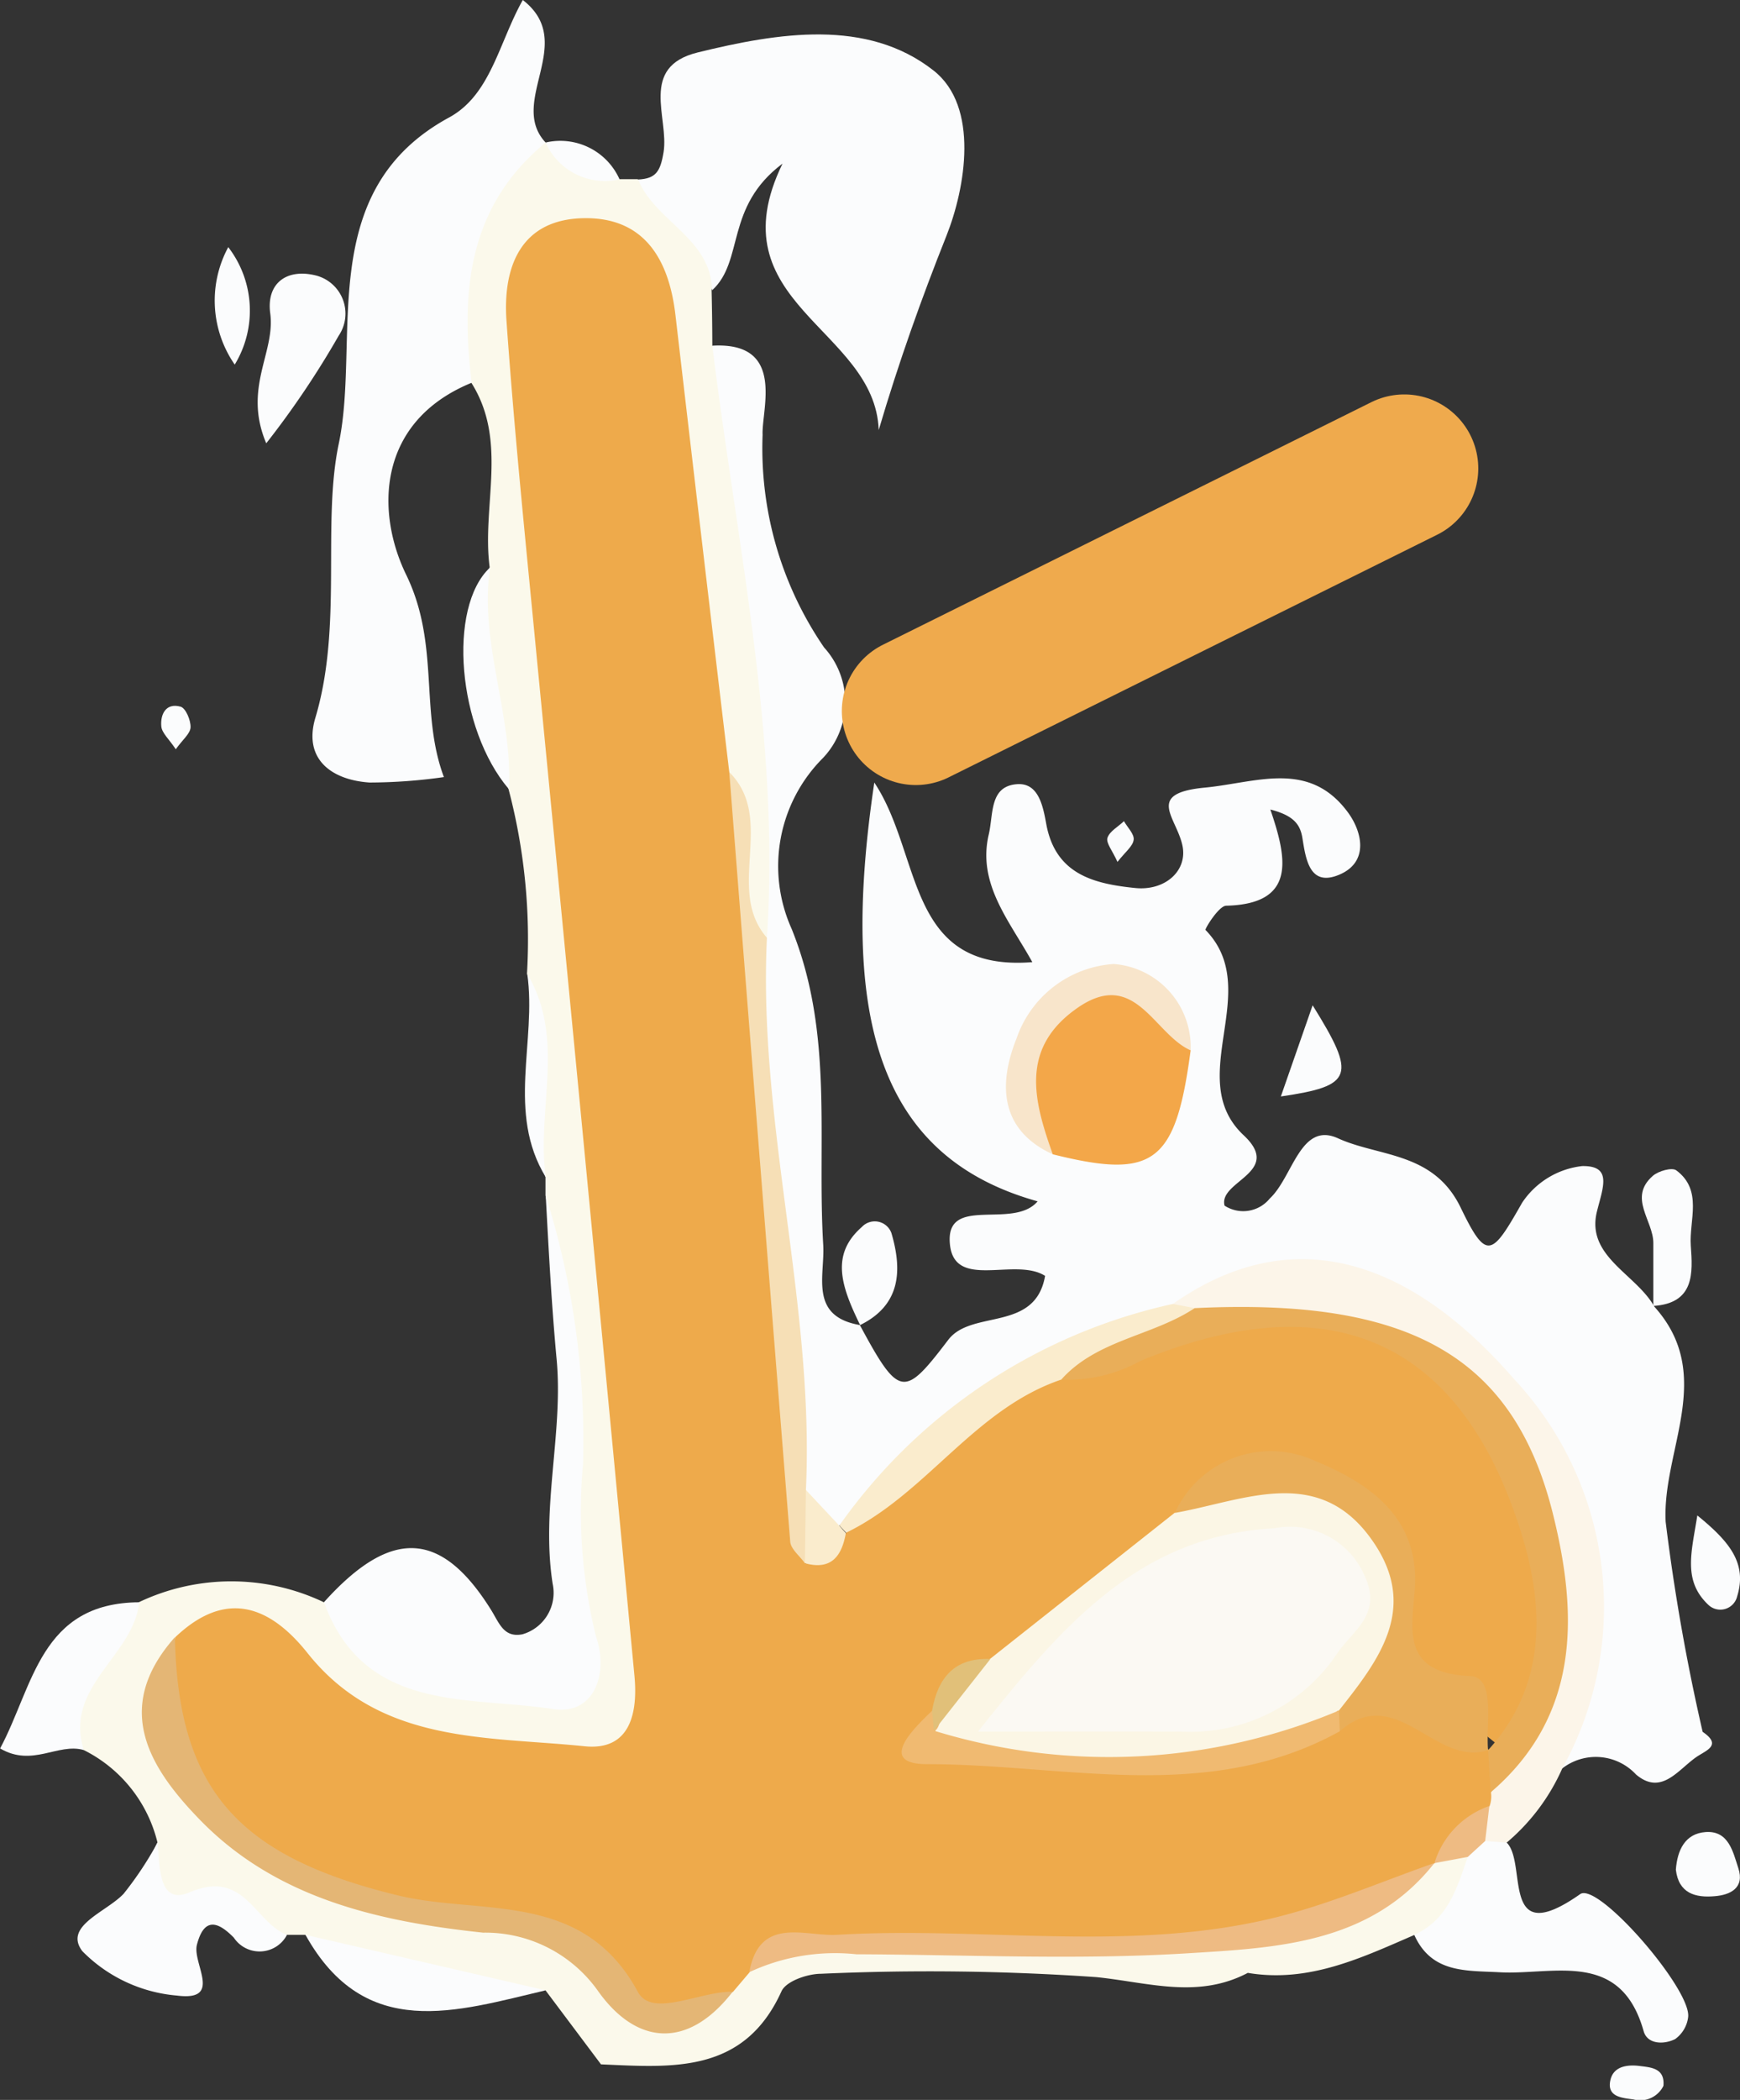 <svg id="Layer_1" data-name="Layer 1" xmlns="http://www.w3.org/2000/svg" viewBox="0 0 47.041 56.748">
  <rect x="0" y="0" width="47.041" height="56.748" fill="#333333" stroke="none"/>
  <defs>
    <style>
      .cls-1 {
        fill: #fbfcfd;
      }

      .cls-2 {
        fill: #fbf9eb;
      }

      .cls-3 {
        fill: #fcf5e9;
      }

      .cls-4 {
        fill: #f3a749;
      }

      .cls-5 {
        fill: #f6dfb6;
      }

      .cls-6 {
        fill: #faeccd;
      }

      .cls-7 {
        fill: #f8e5cb;
      }

      .cls-8 {
        fill: #eeaa4b;
      }

      .cls-9 {
        fill: #e4b675;
      }

      .cls-10 {
        fill: #eebb83;
      }

      .cls-11 {
        fill: #e9ae59;
      }

      .cls-12 {
        fill: #fbf6e5;
      }

      .cls-13 {
        fill: #f0ba71;
      }

      .cls-14 {
        fill: #e1c079;
      }

      .cls-15 {
        fill: #fbf9f3;
      }

      .cls-16 {
        fill: none;
        stroke: #efaa4d;
        stroke-linecap: round;
        stroke-linejoin: round;
        stroke-width: 4px;
      }
    </style>
  </defs>
  <path class="cls-1" d="M58.387,168.016c1.99-.114,1.328,1.718,1.359,2.409a9.507,9.507,0,0,0,1.663,5.747,2.194,2.194,0,0,1-.026,2.981,4.13,4.13,0,0,0-.853,4.62c1.149,2.839.683,5.691.855,8.542.05.829-.392,1.929.99,2.167,1.068,1.984,1.2,1.962,2.39.4.633-.831,2.353-.2,2.618-1.729-.81-.514-2.444.39-2.572-.846-.143-1.368,1.706-.384,2.37-1.168-4.306-1.2-5.359-4.971-4.415-11.318,1.306,1.962.841,5.126,4.272,4.854-.619-1.12-1.491-2.112-1.178-3.45.13-.557.017-1.3.758-1.359.593-.048.71.6.8,1.093.255,1.349,1.294,1.6,2.405,1.713.808.08,1.412-.467,1.275-1.139-.158-.774-1.019-1.419.6-1.574,1.392-.133,2.807-.755,3.86.652.4.533.59,1.357-.22,1.7s-.907-.428-1-1c-.061-.364-.241-.6-.865-.761.436,1.282.739,2.554-1.193,2.6-.2,0-.584.631-.56.655,1.593,1.637-.614,4.008,1.033,5.55,1.074,1.006-.691,1.233-.518,1.9a.925.925,0,0,0,1.222-.192c.624-.577.828-2.093,1.846-1.627,1.11.507,2.588.358,3.319,1.88.7,1.45.84,1.3,1.658-.14a2.252,2.252,0,0,1,1.622-.99c.823-.015.564.569.4,1.229-.3,1.214,1.057,1.684,1.552,2.57,1.669,1.853.207,3.875.306,5.813a55.094,55.094,0,0,0,1,5.677c.5.34.149.481-.11.642-.521.323-.978,1.116-1.692.51a1.482,1.482,0,0,0-2-.158c-.538-.644-.069-1.218.085-1.843a9.045,9.045,0,0,0-5.711-10.98c-1.568-.636-3.256-.081-4.774.689-3.7.94-6.351,3.582-9.33,5.7a1.986,1.986,0,0,1-1.28-1.509c-.1-4.867-1.417-9.636-1.18-14.53.4-4.683-.746-9.245-1.1-13.869C58.018,169.378,57.784,168.649,58.387,168.016Z" transform="translate(-39.129 -158.674)"/>
  <path class="cls-2" d="M58.387,168.016c.65,5.319,1.835,10.589,1.476,16-1.169-.112-1.038-1.067-1.123-1.818a7.546,7.546,0,0,0-.444-2.6c-.981-3.377-.843-6.911-1.443-10.343-.071-.41-.1-.825-.179-1.234-.194-1.05-.221-2.424-1.682-2.331s-1.295,1.494-1.369,2.536a15.767,15.767,0,0,0,.15,3.232c1.427,10.621,2.214,21.306,3.13,31.977.193,2.244-.815,3.311-3.089,3.088-2.4-.234-4.8-.6-6.688-2.378a2.218,2.218,0,0,0-2.454-.763c-1.916,1.471-.746,2.814.3,3.956,1.9,2.073,4.528,2.646,7.187,2.938a4.4,4.4,0,0,1,3.456,1.6c.861,1.165,1.929,1.122,2.978.16a7.063,7.063,0,0,1,.921-.693c2.989-1.107,6.089-.429,9.135-.521,2.922-.087,5.822-.046,8.4-1.722a2.648,2.648,0,0,1,.712-.388,1.351,1.351,0,0,1,1.148.179c.173,1.2-.086,2.083-1.545,2.074-1.434.621-2.855,1.3-4.5,1.024-1.352.71-2.683.261-4.089.115a65.517,65.517,0,0,0-7.445-.091c-.371,0-.951.2-1.074.475-1.016,2.239-2.958,2.056-4.879,1.973l-1.5-2c-2.248-.138-4.627.292-6.493-1.5h-.5c-1.088.058-1.818-.97-3.059-.822-.85.1-.815-.952-.439-1.675a3.789,3.789,0,0,0-2-2.5c-1.213-1.976.375-2.9,1.5-3.993a5.82,5.82,0,0,1,4.994,0c1.542.953,3,2.053,4.97,2.032,1.111-.011,1.7-.238,1.66-1.522-.12-3.838.178-7.7-.634-11.5l0-.5c-.67-1.786.2-3.71-.5-5.493a15.924,15.924,0,0,0-.5-4.994c-.594-1.96-1.3-3.912-.509-5.99-.219-1.659.507-3.412-.5-4.993a4.476,4.476,0,0,1,2-6.49h0c.567.53,1.417.493,2,.995l.5,0c1.08.722,2.575,1.166,2,2.993Q58.385,167.267,58.387,168.016Z" transform="translate(-39.129 -158.674)"/>
  <path class="cls-1" d="M58.382,166.518c-.037-1.419-1.544-1.856-2-2.993.476-.024.6-.211.687-.741.149-.929-.669-2.3.92-2.692,2.179-.534,4.578-.927,6.379.488,1.243.975.861,3.177.348,4.466-.677,1.7-1.288,3.409-1.831,5.249-.1-2.757-4.445-3.419-2.6-7.2C58.718,164.271,59.257,165.718,58.382,166.518Z" transform="translate(-39.129 -158.674)"/>
  <path class="cls-1" d="M53.881,162.527c-2.1,1.723-2.3,4.028-2,6.49-2.568,1.051-2.594,3.5-1.771,5.189.918,1.886.362,3.712,1.02,5.468a14.408,14.408,0,0,1-2.011.147c-1.047-.071-1.793-.647-1.464-1.749.744-2.487.176-5.229.632-7.405.6-2.854-.673-6.831,2.983-8.818,1.129-.614,1.343-2.02,1.993-3.175C54.749,159.826,52.845,161.421,53.881,162.527Z" transform="translate(-39.129 -158.674)"/>
  <path class="cls-1" d="M53.883,190.987a22.074,22.074,0,0,1,1.009,7.239,14.174,14.174,0,0,0,.351,4.679c.34.973-.032,2.13-1.167,1.954-2.288-.356-5.094.113-6.189-2.887,1.8-2,3.159-1.959,4.509.193.229.364.346.774.857.674a1.167,1.167,0,0,0,.817-1.366c-.321-2.053.292-4.087.107-6.069C54.04,193.934,53.963,192.461,53.883,190.987Z" transform="translate(-39.129 -158.674)"/>
  <path class="cls-3" d="M70.837,193.912c3.512-2.463,6.722-.858,9.233,2.039a9.01,9.01,0,0,1,1.294,10.516,5.561,5.561,0,0,1-1.5,2,.484.484,0,0,1-.677-.057,1.646,1.646,0,0,1-.22-1.109,2.252,2.252,0,0,1,.262-.713c2.877-4.3,1.432-9.985-2.94-11.647-1.594-.6-3.3-.021-4.887-.539A1.156,1.156,0,0,1,70.837,193.912Z" transform="translate(-39.129 -158.674)"/>
  <path class="cls-1" d="M79.28,208.425l.584.044c.566.568-.191,2.919,1.985,1.392.485-.34,3.015,2.578,2.919,3.324a.859.859,0,0,1-.351.593c-.293.149-.749.151-.852-.214-.623-2.209-2.424-1.514-3.886-1.591-.923-.049-1.849.028-2.316-1.012.913-.407,1.157-1.273,1.448-2.106A.471.471,0,0,1,79.28,208.425Z" transform="translate(-39.129 -158.674)"/>
  <path class="cls-1" d="M43.39,208.464c.058.624.015,1.712.863,1.349,1.493-.64,1.756.814,2.635,1.148a.836.836,0,0,1-1.436.078c-.45-.462-.812-.54-1,.193-.128.5.714,1.532-.54,1.37a4.067,4.067,0,0,1-2.557-1.2c-.517-.682.649-1.055,1.116-1.551A9.291,9.291,0,0,0,43.39,208.464Z" transform="translate(-39.129 -158.674)"/>
  <path class="cls-1" d="M42.893,201.974c-.155,1.461-2.043,2.27-1.5,3.993-.7-.2-1.385.471-2.261-.043C40.037,204.237,40.215,201.989,42.893,201.974Z" transform="translate(-39.129 -158.674)"/>
  <path class="cls-1" d="M46.327,170.654c-.635-1.5.251-2.449.108-3.51-.111-.821.453-1.232,1.259-1.019a1.064,1.064,0,0,1,.592,1.62A24.114,24.114,0,0,1,46.327,170.654Z" transform="translate(-39.129 -158.674)"/>
  <path class="cls-1" d="M47.387,210.961l6.493,1.5C51.469,213.026,49,213.857,47.387,210.961Z" transform="translate(-39.129 -158.674)"/>
  <path class="cls-1" d="M52.377,174.01c-.3,2.036.619,3.97.509,5.99C51.5,178.375,51.22,175.088,52.377,174.01Z" transform="translate(-39.129 -158.674)"/>
  <path class="cls-1" d="M83.827,193.966v-1.7c0-.61-.691-1.227-.011-1.818.15-.13.515-.233.631-.147.726.539.343,1.347.393,2.04C84.892,193.071,84.948,193.893,83.827,193.966Z" transform="translate(-39.129 -158.674)"/>
  <path class="cls-1" d="M62.383,194.482c-.521-1.062-.8-1.909.046-2.65a.478.478,0,0,1,.8.166C63.523,193,63.485,193.939,62.383,194.482Z" transform="translate(-39.129 -158.674)"/>
  <path class="cls-1" d="M45.3,165.353a2.808,2.808,0,0,1,.175,3.174A3.035,3.035,0,0,1,45.3,165.353Z" transform="translate(-39.129 -158.674)"/>
  <path class="cls-1" d="M73.757,188.305l.859-2.464C75.807,187.754,75.715,188.018,73.757,188.305Z" transform="translate(-39.129 -158.674)"/>
  <path class="cls-1" d="M84.436,209.2c.039-.524.245-.979.81-1.017.621-.041.736.543.879.977.174.527-.209.724-.642.757C84.968,209.962,84.511,209.844,84.436,209.2Z" transform="translate(-39.129 -158.674)"/>
  <path class="cls-1" d="M85.016,199.627c.852.693,1.356,1.281,1.078,2.184a.468.468,0,0,1-.783.229C84.618,201.384,84.861,200.62,85.016,199.627Z" transform="translate(-39.129 -158.674)"/>
  <path class="cls-1" d="M53.384,184.994c1.048,1.751.242,3.67.5,5.493C52.817,188.737,53.642,186.816,53.384,184.994Z" transform="translate(-39.129 -158.674)"/>
  <path class="cls-1" d="M84.1,215.042a.7.7,0,0,1-.81.367c-.307-.042-.734-.064-.621-.534.088-.366.463-.412.791-.37C83.773,214.545,84.142,214.566,84.1,215.042Z" transform="translate(-39.129 -158.674)"/>
  <path class="cls-1" d="M43.881,178.922c-.182-.275-.375-.438-.391-.618-.03-.328.126-.644.521-.533.139.039.276.365.27.556C44.275,178.5,44.07,178.657,43.881,178.922Z" transform="translate(-39.129 -158.674)"/>
  <path class="cls-1" d="M55.879,163.521a1.758,1.758,0,0,1-2-.995A1.754,1.754,0,0,1,55.879,163.521Z" transform="translate(-39.129 -158.674)"/>
  <path class="cls-1" d="M69.34,181.966c-.137-.305-.314-.512-.271-.649.058-.18.289-.3.446-.452.095.169.281.348.263.5C69.759,181.542,69.553,181.693,69.34,181.966Z" transform="translate(-39.129 -158.674)"/>
  <path class="cls-4" d="M71.318,187.059c-.406,3.051-.991,3.492-3.726,2.809a2.393,2.393,0,0,1-.775-2.547A2.824,2.824,0,0,1,69,185.229C70.268,185.068,70.756,186.172,71.318,187.059Z" transform="translate(-39.129 -158.674)"/>
  <path class="cls-5" d="M58.835,179.529c1.292,1.279-.115,3.175,1.028,4.488-.243,5.016,1.289,9.907,1.054,14.922.228.73.6,1.47-.164,2.123-1.009-.318-.994-1.218-1.1-2.013-.723-5.471-.931-10.99-1.491-16.477A3.629,3.629,0,0,1,58.835,179.529Z" transform="translate(-39.129 -158.674)"/>
  <path class="cls-6" d="M70.837,193.912l.59.113c-.52,1.629-2.315,1.4-3.338,2.292a25.592,25.592,0,0,0-3.907,2.915c-.6.524-1.16,1.195-2.118.923-.082-.084-.162-.17-.243-.255A14.94,14.94,0,0,1,70.837,193.912Z" transform="translate(-39.129 -158.674)"/>
  <path class="cls-7" d="M71.318,187.059c-1-.441-1.5-2.242-3.072-1.139-1.556,1.092-1.166,2.511-.655,3.948-1.48-.678-1.448-1.963-.98-3.13a2.988,2.988,0,0,1,2.626-2.013A2.252,2.252,0,0,1,71.318,187.059Z" transform="translate(-39.129 -158.674)"/>
  <path class="cls-6" d="M60.889,200.918q.014-.989.028-1.979l.9.962c.056.067.115.133.178.2C62.124,201.04,61.82,201.4,60.889,200.918Z" transform="translate(-39.129 -158.674)"/>
  <path class="cls-8" d="M60.889,200.918c.722.2,1-.2,1.109-.821,2.176-1.05,3.466-3.342,5.82-4.14a35.621,35.621,0,0,0,3.43-1.335c4.217-1.579,9.727,1.55,9.6,6.766-.04,1.592.391,3.316-1,4.621-1.613-1.3-3.138-2.439-3.3-4.955-.16-2.454-2.79-2.966-5.157-1.268-1.718,1.357-3.4,2.756-5.162,4.056-.662.284-1.287.609-1.434,1.41a15.958,15.958,0,0,0,9.989-.2c1.949-1.269,3.367-.14,4.769,1.06a1.4,1.4,0,0,1-.115,1,.776.776,0,0,1-.037.367,8.963,8.963,0,0,1-1.484,1.544v0a12.662,12.662,0,0,1-7.425,2.186q-4.464-.021-8.928,0c-.8,0-1.7-.2-2.169.763l-.449.529c-1.492.813-2.816.987-3.74-.842-.426-.845-1.246-.906-2.126-.981a15.494,15.494,0,0,1-6.868-1.958c-2.551-1.542-3.068-2.768-2.347-5.8,1.366-1.3,2.554-.86,3.581.43,1.959,2.461,4.826,2.241,7.489,2.515,1.246.128,1.44-.923,1.346-1.907q-1.3-13.735-2.636-27.468c-.293-3.051-.609-6.1-.824-9.159-.1-1.466.4-2.752,2.13-2.761,1.616-.009,2.267,1.138,2.439,2.621q.718,6.171,1.454,12.34.816,10.4,1.648,20.794C60.5,200.531,60.749,200.72,60.889,200.918Z" transform="translate(-39.129 -158.674)"/>
  <path class="cls-9" d="M43.857,202.918c.088,4.12,1.712,5.928,6.029,6.977,2.259.548,4.993-.155,6.49,2.611.385.71,1.682-.026,2.561-.007-1.231,1.586-2.622,1.423-3.648-.031a3.734,3.734,0,0,0-3.1-1.566c-2.807-.3-5.575-.916-7.645-3.039C43.162,206.445,42.159,204.832,43.857,202.918Z" transform="translate(-39.129 -158.674)"/>
  <path class="cls-10" d="M59.387,211.97c.275-1.532,1.507-.959,2.376-1.01,4-.238,8.057.519,12.019-.512,1.405-.366,2.753-.946,4.127-1.428-1.729,2.195-4.291,2.293-6.711,2.442-2.963.181-5.945.036-8.919.024A5.471,5.471,0,0,0,59.387,211.97Z" transform="translate(-39.129 -158.674)"/>
  <path class="cls-10" d="M77.909,209.023a2.366,2.366,0,0,1,1.484-1.544q-.056.474-.112.946l-.47.43Z" transform="translate(-39.129 -158.674)"/>
  <path class="cls-11" d="M79.363,205.966c1.893-2.083,1.387-4.659.595-6.725-1.767-4.612-5.256-5.749-9.992-3.792a4.066,4.066,0,0,1-2.147.508c.967-1.082,2.466-1.175,3.608-1.932,5.747-.279,8.617,1.26,9.687,5.566.667,2.681.752,5.436-1.685,7.52-.022-.381-.046-.762-.069-1.143Z" transform="translate(-39.129 -158.674)"/>
  <path class="cls-12" d="M65.9,203.5l4.987-3.945c1.517-1.034,3.019-1.574,4.739-.312,2.118,1.555,2.019,3.786-.357,5.921-3.469,1.849-7.172.881-10.793.892C64.182,204.778,64.951,204.089,65.9,203.5Z" transform="translate(-39.129 -158.674)"/>
  <path class="cls-11" d="M75.326,204.9c1.057-1.336,2.134-2.714.982-4.479-1.454-2.226-3.509-1.2-5.417-.862a2.852,2.852,0,0,1,3.789-1.407c1.332.552,2.823,1.442,2.7,3.427-.065,1.06-.421,2.311,1.5,2.39.69.028.416,1.281.478,2l0,0c-1.418.47-2.482-1.844-4.01-.509-.169-.118-.228-.24-.179-.367S75.272,204.9,75.326,204.9Z" transform="translate(-39.129 -158.674)"/>
  <path class="cls-13" d="M75.326,204.9c.009.186.017.373.024.56-3.57,1.976-7.43.887-11.149.889-1.376,0-.37-.964.125-1.442q.258.156.2.343c-.043.13-.091.195-.143.195A16.027,16.027,0,0,0,75.326,204.9Z" transform="translate(-39.129 -158.674)"/>
  <path class="cls-14" d="M64.379,205.444c-.017-.179-.035-.358-.053-.537.155-.885.6-1.442,1.578-1.4Z" transform="translate(-39.129 -158.674)"/>
  <path class="cls-15" d="M65.57,205.468c2.26-2.841,4.342-5.3,8.021-5.495a2.192,2.192,0,0,1,2.421,1.264c.5,1.051-.283,1.471-.732,2.119a4.772,4.772,0,0,1-4.215,2.113C69.35,205.464,67.635,205.468,65.57,205.468Z" transform="translate(-39.129 -158.674)"/>
  <line class="cls-16" x1="24.759" y1="19.215" x2="37.965" y2="12.659"/>
</svg>
